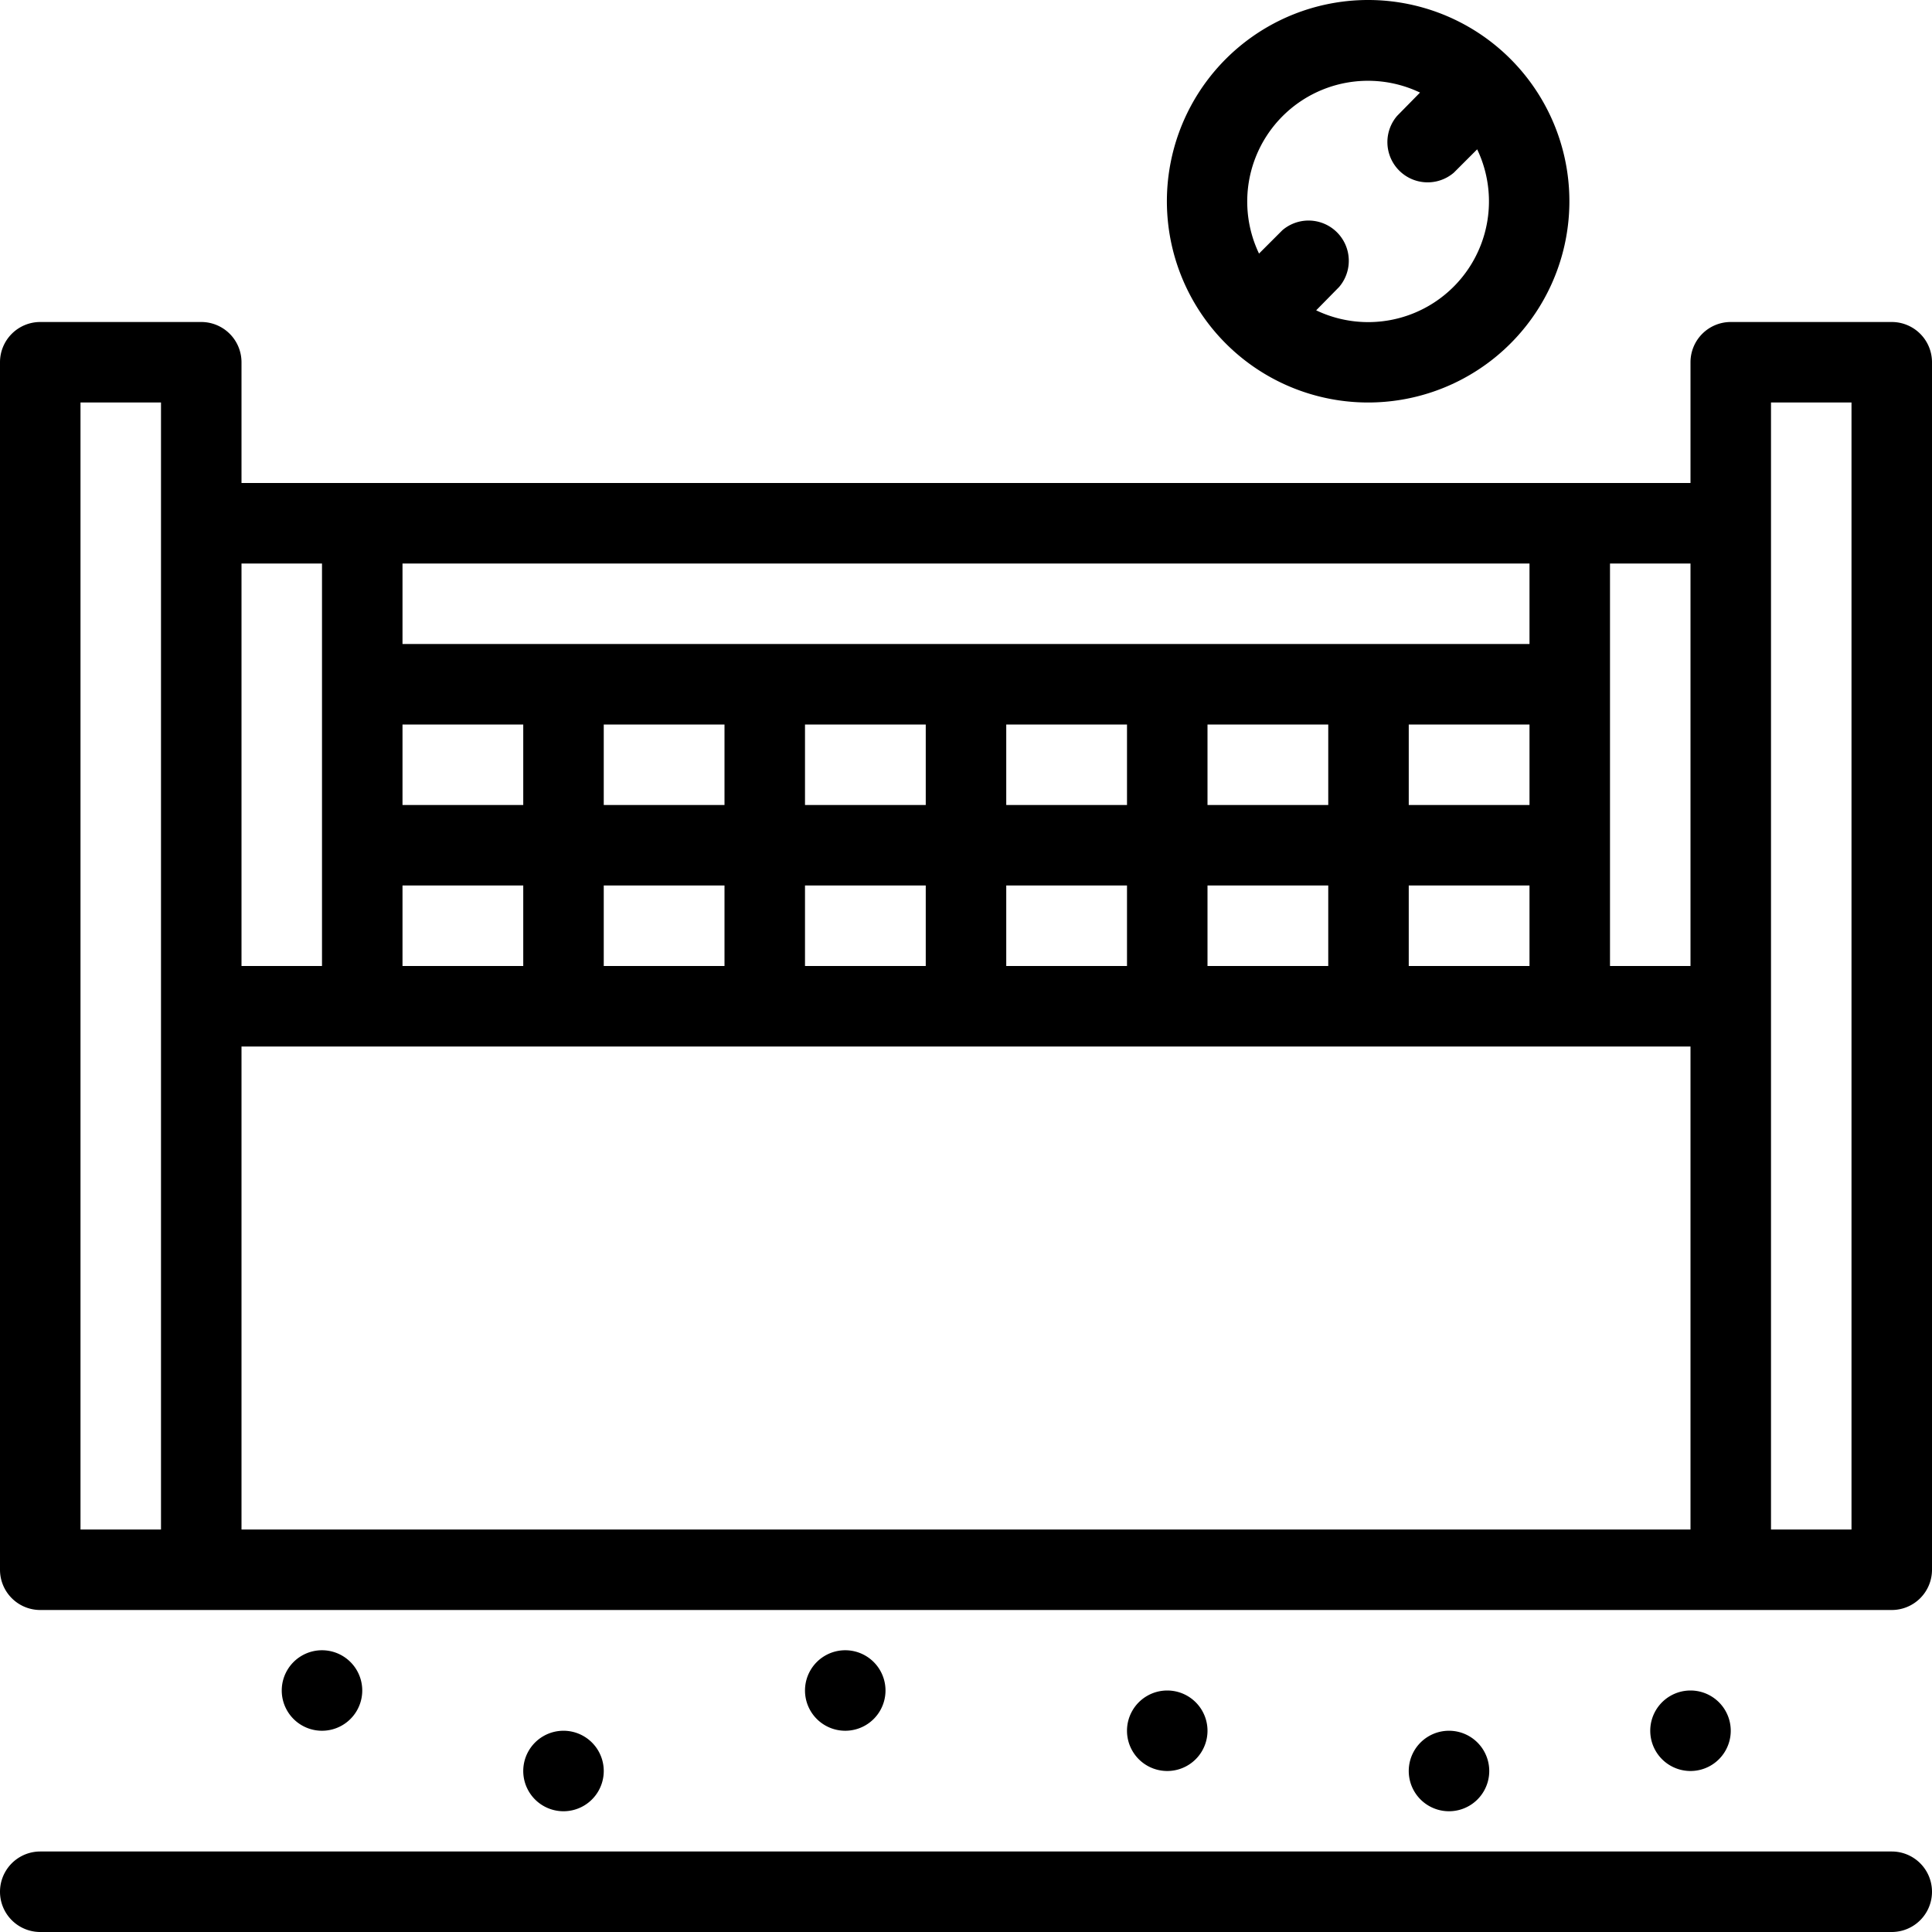 <svg xmlns="http://www.w3.org/2000/svg" viewBox="0 0 48 48"><title>Beach Volleyball</title><g id="Beach_Volleyball" data-name="Beach Volleyball"><path d="M47,8H43a1,1,0,0,0-1,1v3H6V9A1,1,0,0,0,5,8H1A1,1,0,0,0,0,9V39a1,1,0,0,0,1,1H47a1,1,0,0,0,1-1V9A1,1,0,0,0,47,8ZM6,26H42V38H6Zm12-8v2H15V18Zm5,0v2H20V18Zm5,0v2H25V18Zm5,0v2H30V18Zm5,0v2H35V18Zm-8,6V22h3v2Zm-5,0V22h3v2Zm-5,0V22h3v2Zm-5,0V22h3v2Zm-5,0V22h3v2Zm25-2h3v2H35ZM13,20H10V18h3Zm29,4H40V14h2Zm-4-8H10V14H38ZM8,14V24H6V14ZM2,38V10H4V38Zm42,0V10h2V38Z"/><path d="M47,46H1a1,1,0,0,0,0,2H47A1,1,0,0,0,47,46Z"/><path d="M9,42a1,1,0,0,0-2,0A1,1,0,0,0,9,42Z"/><path d="M15,44a1,1,0,0,0-2,0A1,1,0,0,0,15,44Z"/><path d="M22,42a1,1,0,0,0-2,0A1,1,0,0,0,22,42Z"/><path d="M30,43a1,1,0,0,0-2,0A1,1,0,0,0,30,43Z"/><path d="M37,44a1,1,0,0,0-2,0A1,1,0,0,0,37,44Z"/><path d="M43,43a1,1,0,0,0-2,0A1,1,0,0,0,43,43Z"/><path d="M34,10a5,5,0,1,0-3.54-8.54A5,5,0,0,0,34,10Zm1.28-7.7-.57.58a1,1,0,0,0,1.41,1.41l.58-.58a3,3,0,0,1-4,4l.57-.58a1,1,0,0,0-1.41-1.41l-.58.58A3,3,0,0,1,35.28,2.3Z"/></g></svg>